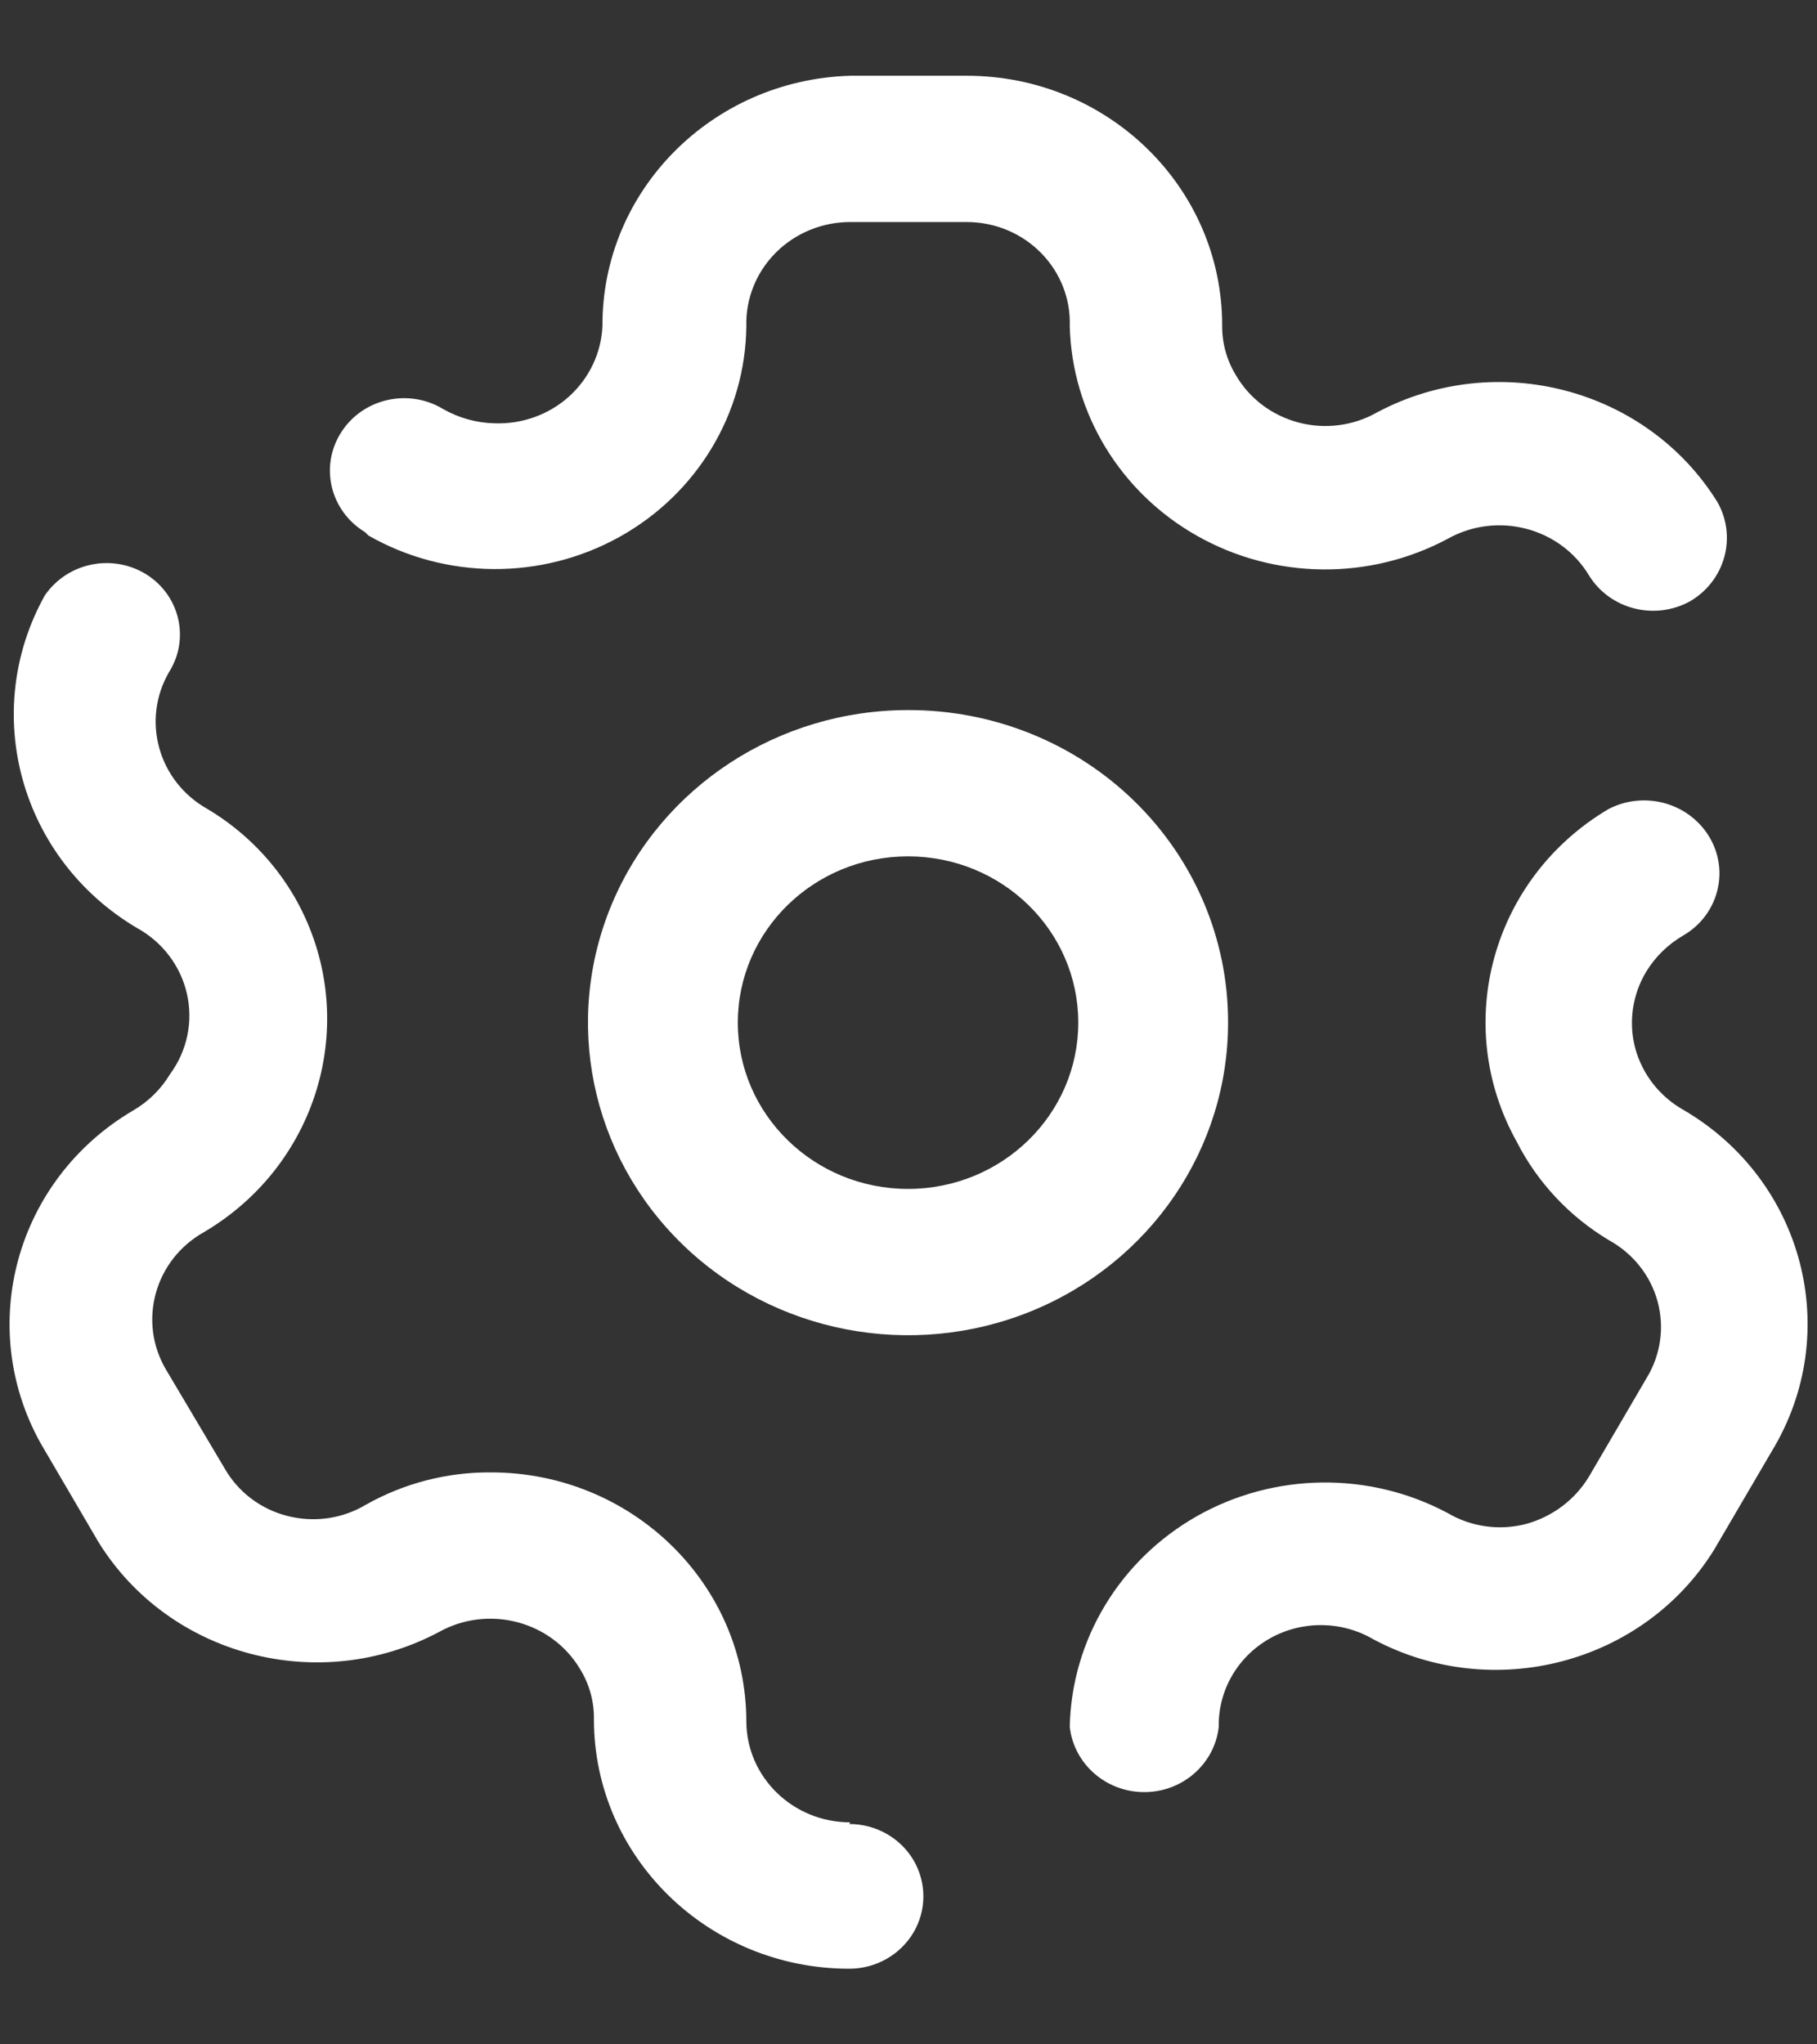 <svg width="16" height="18" viewBox="0 0 16 18" fill="none" xmlns="http://www.w3.org/2000/svg">
<rect x="0" y="0" width="16" height="18" fill="#333333" stroke="none"/>
<path fill-rule="evenodd" clip-rule="evenodd" d="M5.452 4.729C4.766 5.109 3.925 5.104 3.244 4.715L3.214 4.685C2.907 4.499 2.813 4.106 3.004 3.807C3.194 3.508 3.597 3.416 3.903 3.602C4.04 3.68 4.195 3.723 4.353 3.727C4.596 3.736 4.832 3.652 5.011 3.491C5.189 3.33 5.295 3.107 5.305 2.87C5.3 1.68 6.268 0.703 7.486 0.667H8.513C9.755 0.667 10.762 1.65 10.762 2.863C10.76 3.017 10.801 3.169 10.882 3.302C11.001 3.508 11.2 3.658 11.434 3.72C11.667 3.782 11.917 3.75 12.126 3.631C13.181 3.07 14.502 3.419 15.124 4.422C15.296 4.728 15.191 5.112 14.884 5.293C14.573 5.466 14.177 5.366 13.992 5.066C13.738 4.644 13.183 4.5 12.748 4.744C12.06 5.112 11.225 5.103 10.545 4.72C9.865 4.338 9.439 3.636 9.42 2.87C9.428 2.63 9.336 2.397 9.165 2.225C8.994 2.052 8.759 1.955 8.513 1.955H7.486C7.24 1.955 7.004 2.052 6.832 2.224C6.659 2.397 6.566 2.63 6.572 2.87C6.565 3.64 6.138 4.349 5.452 4.729ZM6.572 15.16C6.576 15.65 6.984 16.045 7.486 16.045L7.479 16.06C7.712 16.06 7.927 16.181 8.044 16.378C8.16 16.576 8.16 16.818 8.044 17.015C7.927 17.212 7.712 17.334 7.479 17.334C6.237 17.334 5.23 16.351 5.23 15.138C5.232 14.983 5.191 14.832 5.11 14.699C4.859 14.274 4.303 14.126 3.866 14.369C2.811 14.93 1.49 14.582 0.868 13.579L0.358 12.708C-0.216 11.677 0.14 10.388 1.168 9.78C1.304 9.702 1.417 9.591 1.497 9.458C1.648 9.253 1.702 8.996 1.646 8.75C1.59 8.504 1.43 8.293 1.205 8.17C0.178 7.561 -0.179 6.272 0.395 5.242C0.492 5.101 0.641 5.003 0.812 4.97C0.982 4.937 1.158 4.971 1.302 5.066C1.587 5.255 1.669 5.629 1.49 5.915C1.242 6.34 1.393 6.88 1.827 7.123C2.154 7.318 2.422 7.593 2.607 7.921C3.181 8.951 2.825 10.241 1.797 10.848C1.363 11.091 1.212 11.632 1.46 12.056L1.977 12.927C2.095 13.135 2.294 13.287 2.529 13.347C2.764 13.408 3.014 13.373 3.221 13.249C3.556 13.06 3.936 12.961 4.323 12.964C5.565 12.964 6.572 13.947 6.572 15.16ZM14.825 9.773C14.615 9.655 14.463 9.46 14.4 9.232C14.339 9.004 14.373 8.761 14.495 8.557C14.575 8.425 14.688 8.314 14.825 8.235C15.132 8.055 15.233 7.666 15.049 7.364C14.867 7.067 14.479 6.961 14.165 7.123C13.137 7.731 12.781 9.02 13.355 10.051C13.538 10.411 13.821 10.713 14.172 10.922C14.381 11.038 14.534 11.231 14.596 11.458C14.658 11.685 14.624 11.927 14.502 12.129L13.992 13.001C13.87 13.204 13.671 13.354 13.438 13.418C13.204 13.479 12.955 13.444 12.748 13.322C12.059 12.954 11.222 12.964 10.542 13.348C9.862 13.733 9.436 14.436 9.42 15.204C9.456 15.531 9.739 15.779 10.076 15.779C10.413 15.779 10.696 15.531 10.732 15.204C10.726 14.884 10.898 14.586 11.182 14.426C11.465 14.266 11.816 14.27 12.096 14.435C13.151 14.996 14.472 14.648 15.094 13.645L15.604 12.774C16.233 11.734 15.885 10.393 14.825 9.773ZM7.996 6.252C6.855 6.252 5.827 6.923 5.391 7.952C4.956 8.982 5.198 10.166 6.006 10.953C6.813 11.739 8.027 11.973 9.08 11.545C10.133 11.116 10.817 10.111 10.814 8.997C10.814 8.267 10.517 7.568 9.988 7.053C9.46 6.538 8.743 6.25 7.996 6.252ZM7.996 10.468C7.168 10.468 6.497 9.812 6.497 9.004C6.497 8.195 7.168 7.54 7.996 7.54C8.824 7.54 9.495 8.195 9.495 9.004C9.495 9.812 8.824 10.468 7.996 10.468Z" fill="white"/>
</svg>
